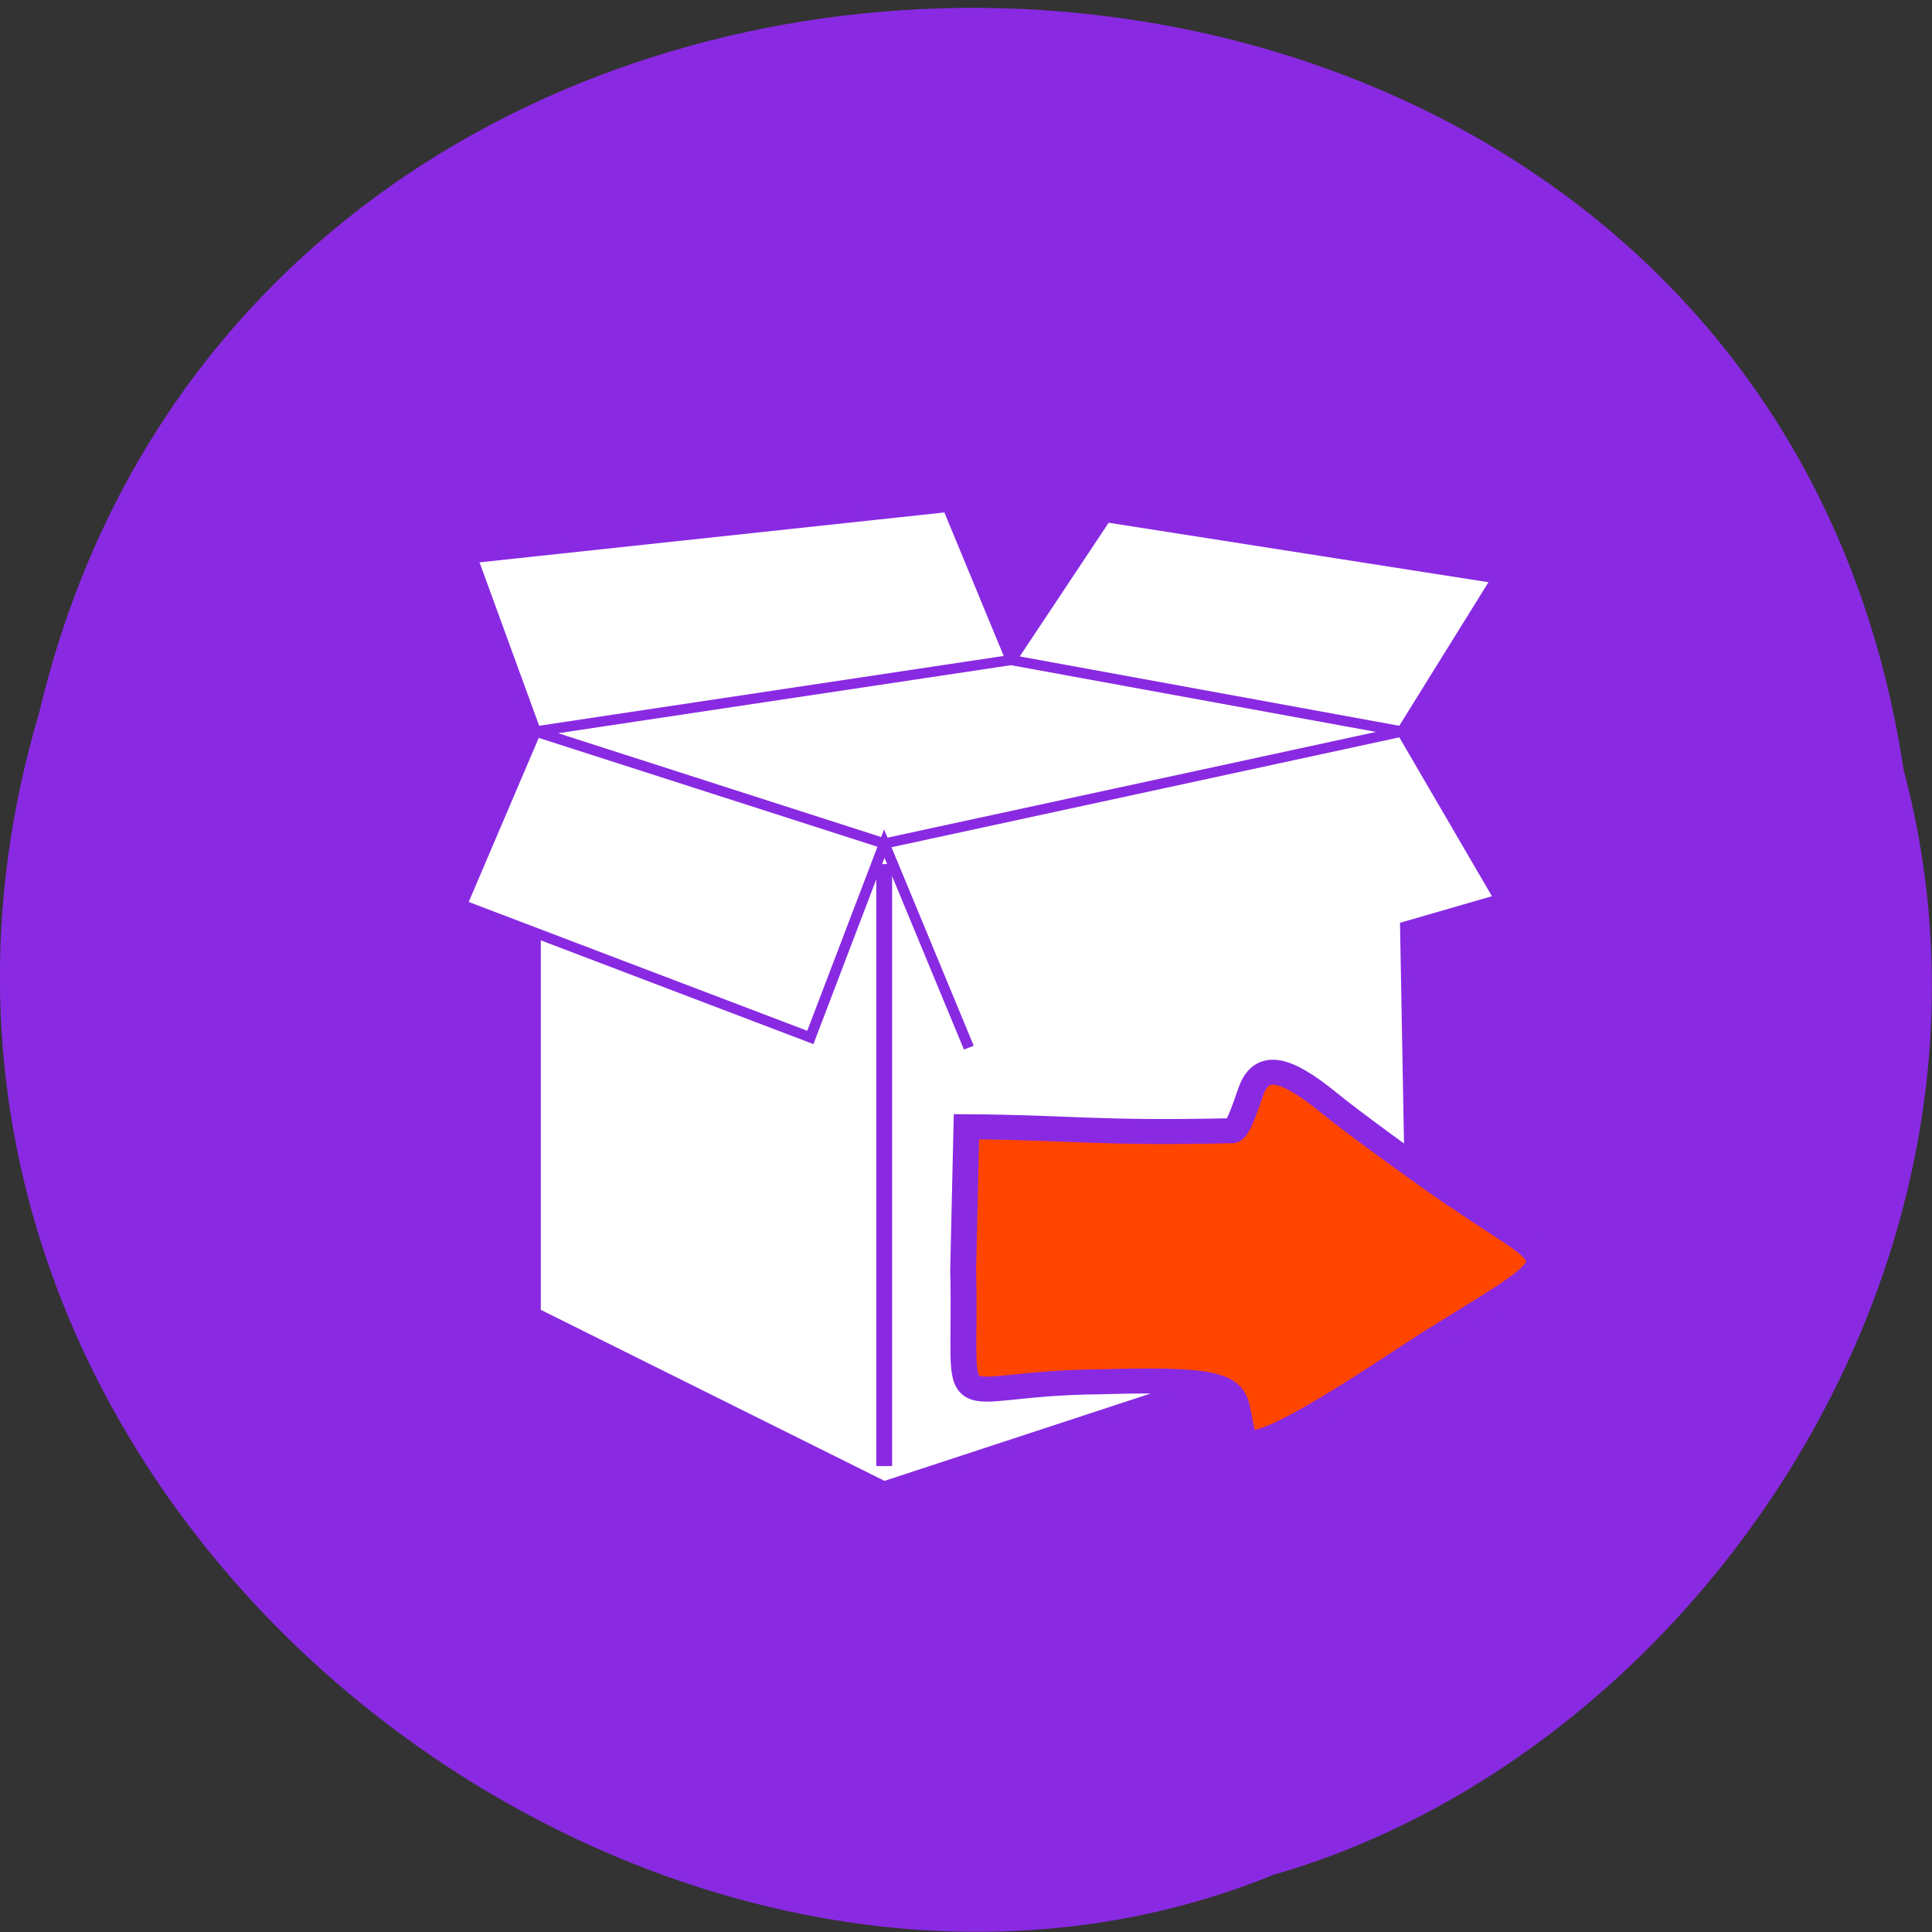<svg xmlns="http://www.w3.org/2000/svg" viewBox="0 0 32 32"><rect x="0" y="0" width="32" height="32" fill="#333333" stroke="none"/><path d="m 31.53 12.75 c -2.48 -16.41 -27.1 -16.91 -30.88 -0.95 c -3.84 12.92 10.1 23.48 20.45 19.25 c 6.96 -2 12.59 -10.18 10.43 -18.3" style="fill:#892ae2"/><g style="stroke:#892ae2"><g transform="matrix(-0.175 0 0 0.169 24.97 7.89)"><g style="fill:#fff"><path d="m 92 25 v 56.99 l -32.99 17 l -50 -17 l 1 -56.99 l 49 10.98"/><path d="m 10 25 l -9 -15 l 37 -6 l 8.99 14 l 5.99 -15 l 45 5 l -5.99 17 l -32.99 10.98"/><path d="m 10 25 l 37 -7 l 45 7 l -32.99 10.98"/></g><path d="m 59 38 v 59" style="fill:none;stroke-width:1.5"/><path d="m 0.99 41 l 9 -15.99 l 49 10.98 l 32.99 -10.98 l 7 16.98 l -32.99 13 l -7 -19 l -8 20" style="fill:#fff"/></g><path d="m 97.9 70.6 c -4.7 -3.39 -10.18 -7.55 -12.15 -9.23 c -4.12 -3.48 -6.26 -3.88 -7.27 -1.32 c -0.38 0.99 -1.19 3.88 -1.81 4.08 c -13 0.3 -15.19 -0.32 -25.2 -0.39 l -0.31 14 c 0.36 15.69 -2.33 11.14 12.88 11 c 15.21 -0.46 12.23 1.02 13.71 5.63 c 0.96 2.33 14.18 -7.29 18.1 -9.81 c 13.53 -8.68 11.97 -6.88 2.06 -14" transform="matrix(0.175 0 0 0.169 7 7.89)" style="fill:#ff4500;stroke-width:2.45"/></g></svg>